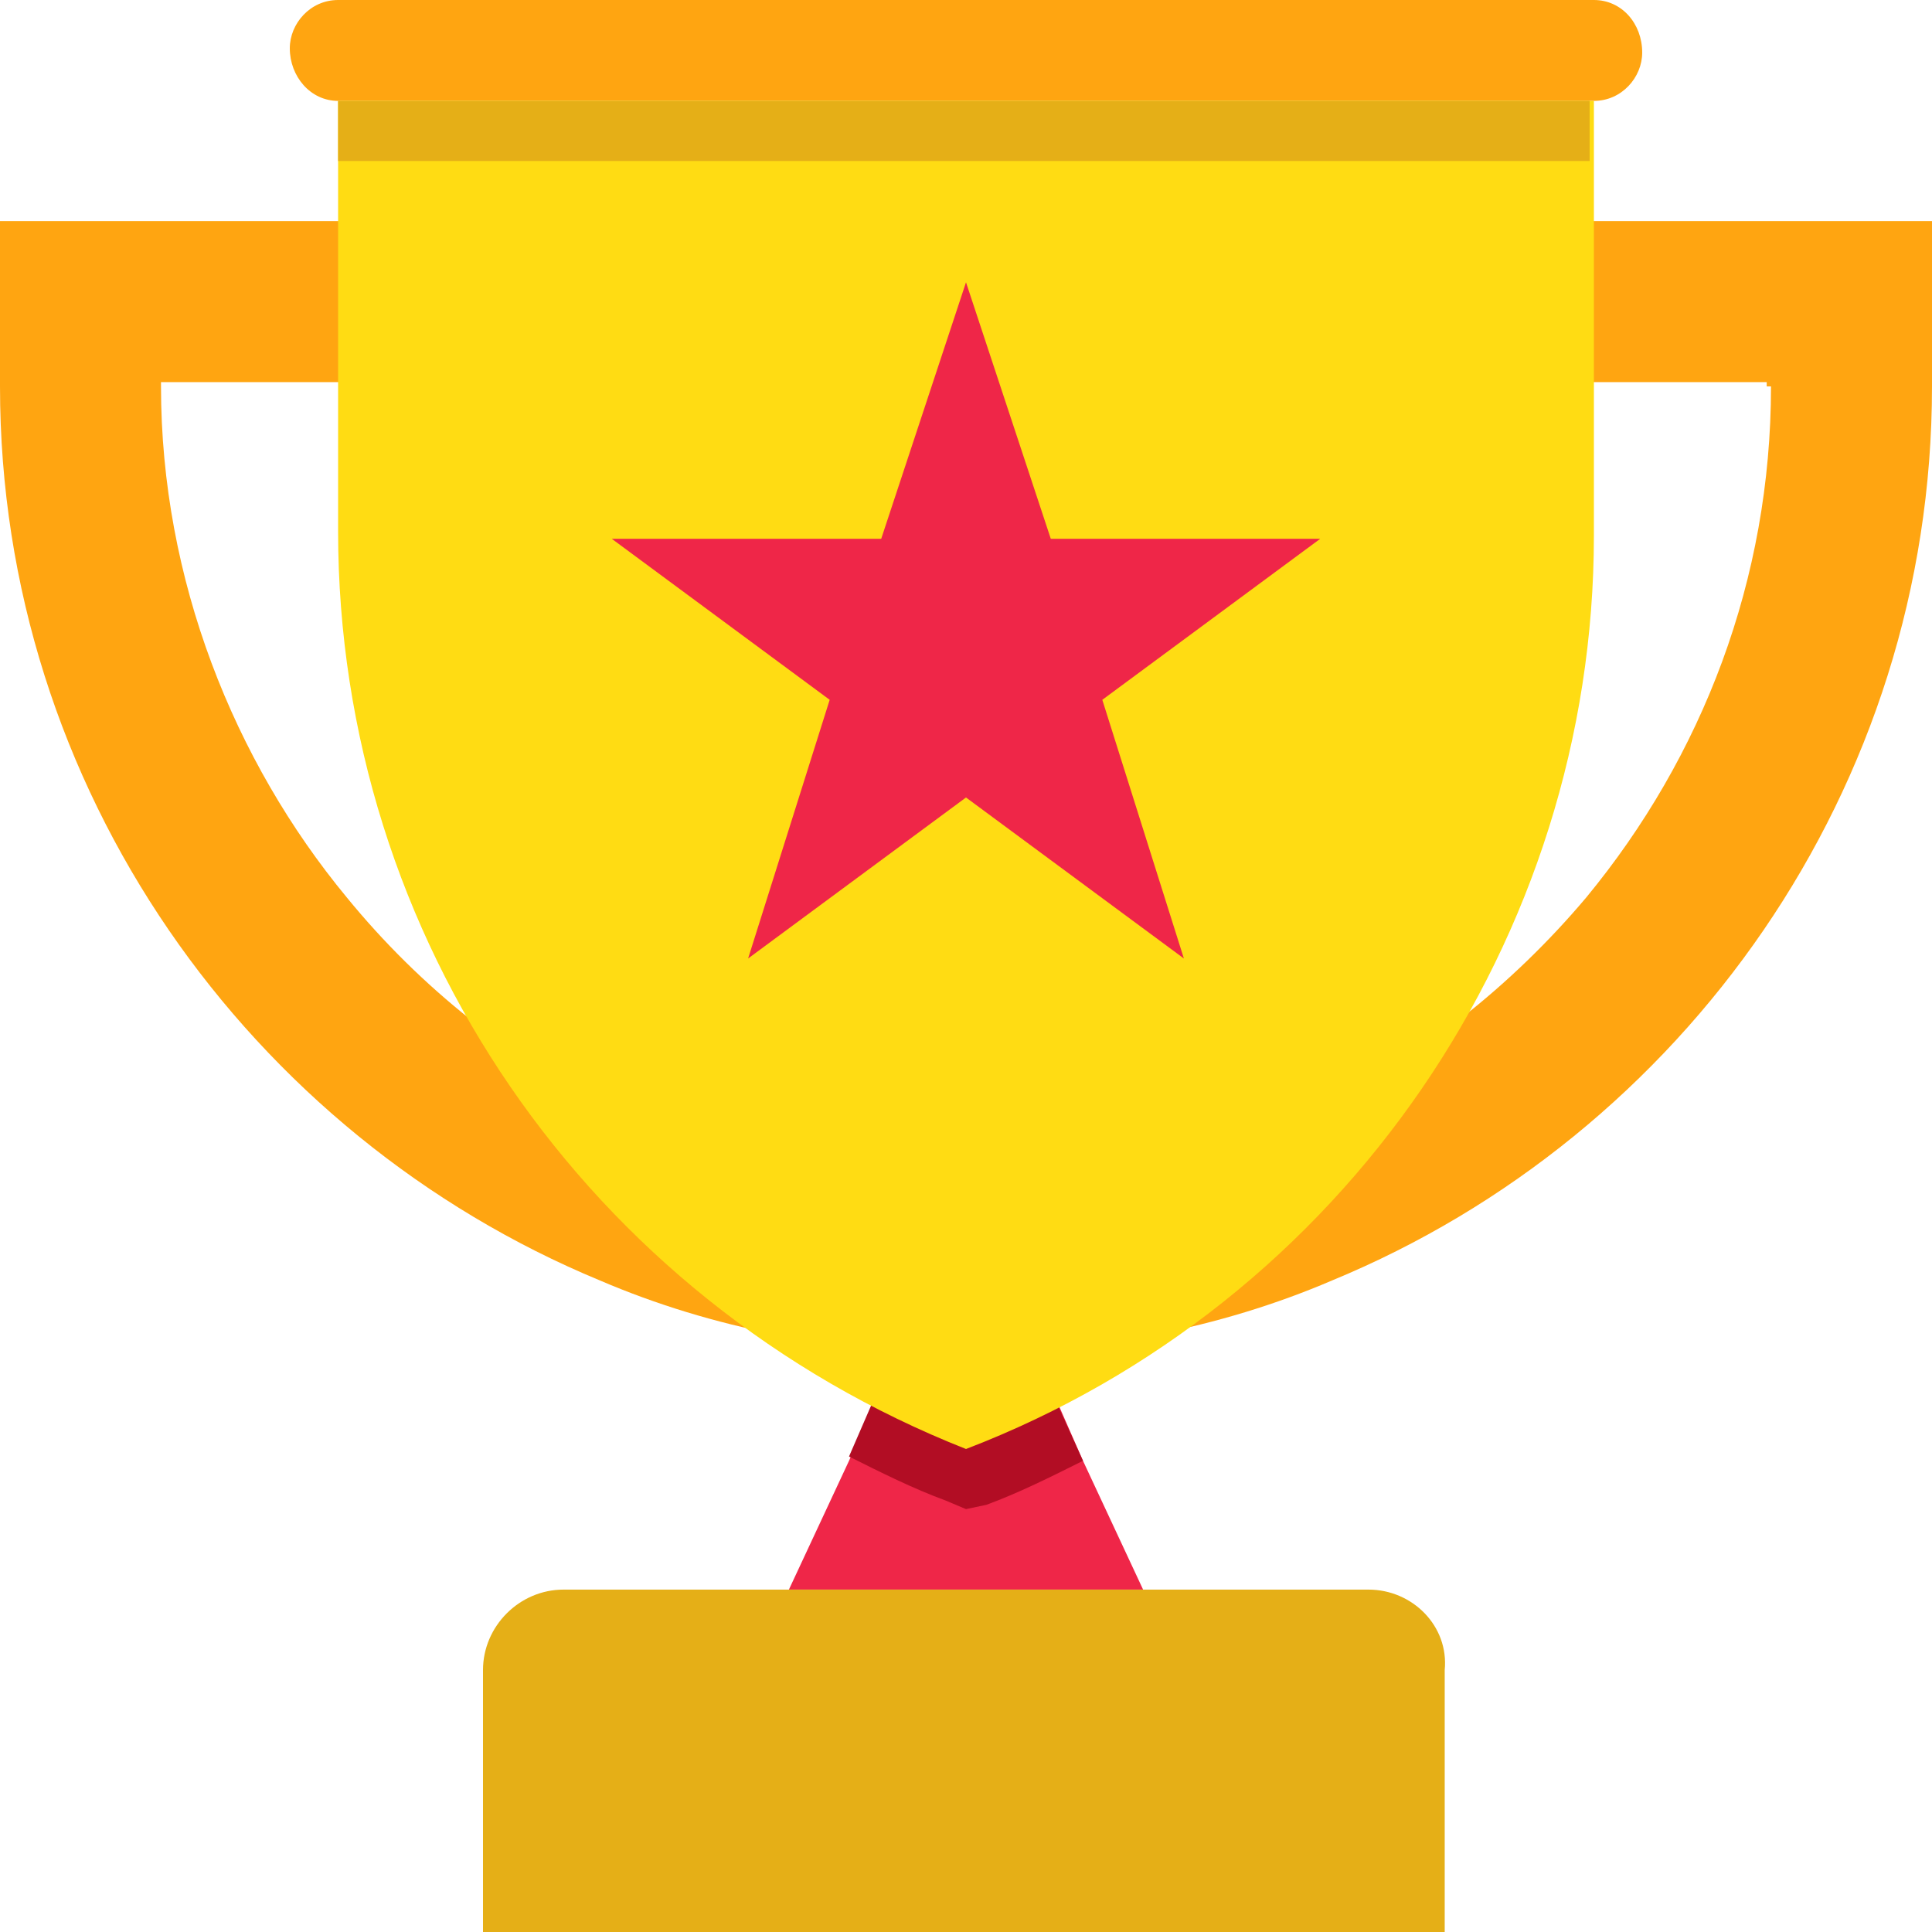 <svg id="Layer_1" xmlns="http://www.w3.org/2000/svg" viewBox="0 0 180 180"><style>.st0{fill:#ef2648}.st1{fill:#e5af17}</style><path class="st0" d="M106.5 148.1h-33l5.6-12 4.9-11.2h12l4.9 11.2z"/><path class="st1" d="M127.5 148.1h-75c-4.1 0-7.5 3.4-7.5 7.5V180h89.6v-24.4c.4-4.1-3-7.5-7.1-7.5z"/><path d="M100.9 136.1c-3 1.5-6 3-9 4.1l-1.9.4-1.9-.8c-3-1.1-6-2.6-9-4.1l4.9-11.3h11.6l5.3 11.7z" fill="#b20d24"/><path d="M0 20.6V36c0 37.5 23.3 69.8 55.9 83.3C66.4 123.8 78 126 90 126s23.6-2.2 34.1-6.7C156.8 105.8 180 73.5 180 36V20.6H0zM165 36c0 18-6.4 34.5-17.2 47.6C133.9 100.1 113.2 111 90 111s-43.9-10.5-57.7-27.4C21.8 70.9 15 54 15 36v-.4h149.6v.4h.4zM148.5 0h-117C28.9 0 27 2.2 27 4.5c0 2.6 1.9 4.9 4.5 4.9h117c2.6 0 4.5-2.2 4.5-4.5 0-2.7-1.9-4.9-4.5-4.9z" fill="#ffa511"/><path d="M148.5 9.4v40.5c0 37.5-23.3 71.6-58.5 85.1-35.2-13.9-58.5-47.6-58.5-85.5V9.4h117z" fill="#ffdc13"/><path class="st0" d="M90 26.3l7.9 23.9H123l-20.3 15 7.6 24.1-20.3-15-20.3 15 7.6-24.1-20.3-15h25.1z"/><path class="st1" d="M31.5 9.4h116.6V15H31.5z"/></svg>